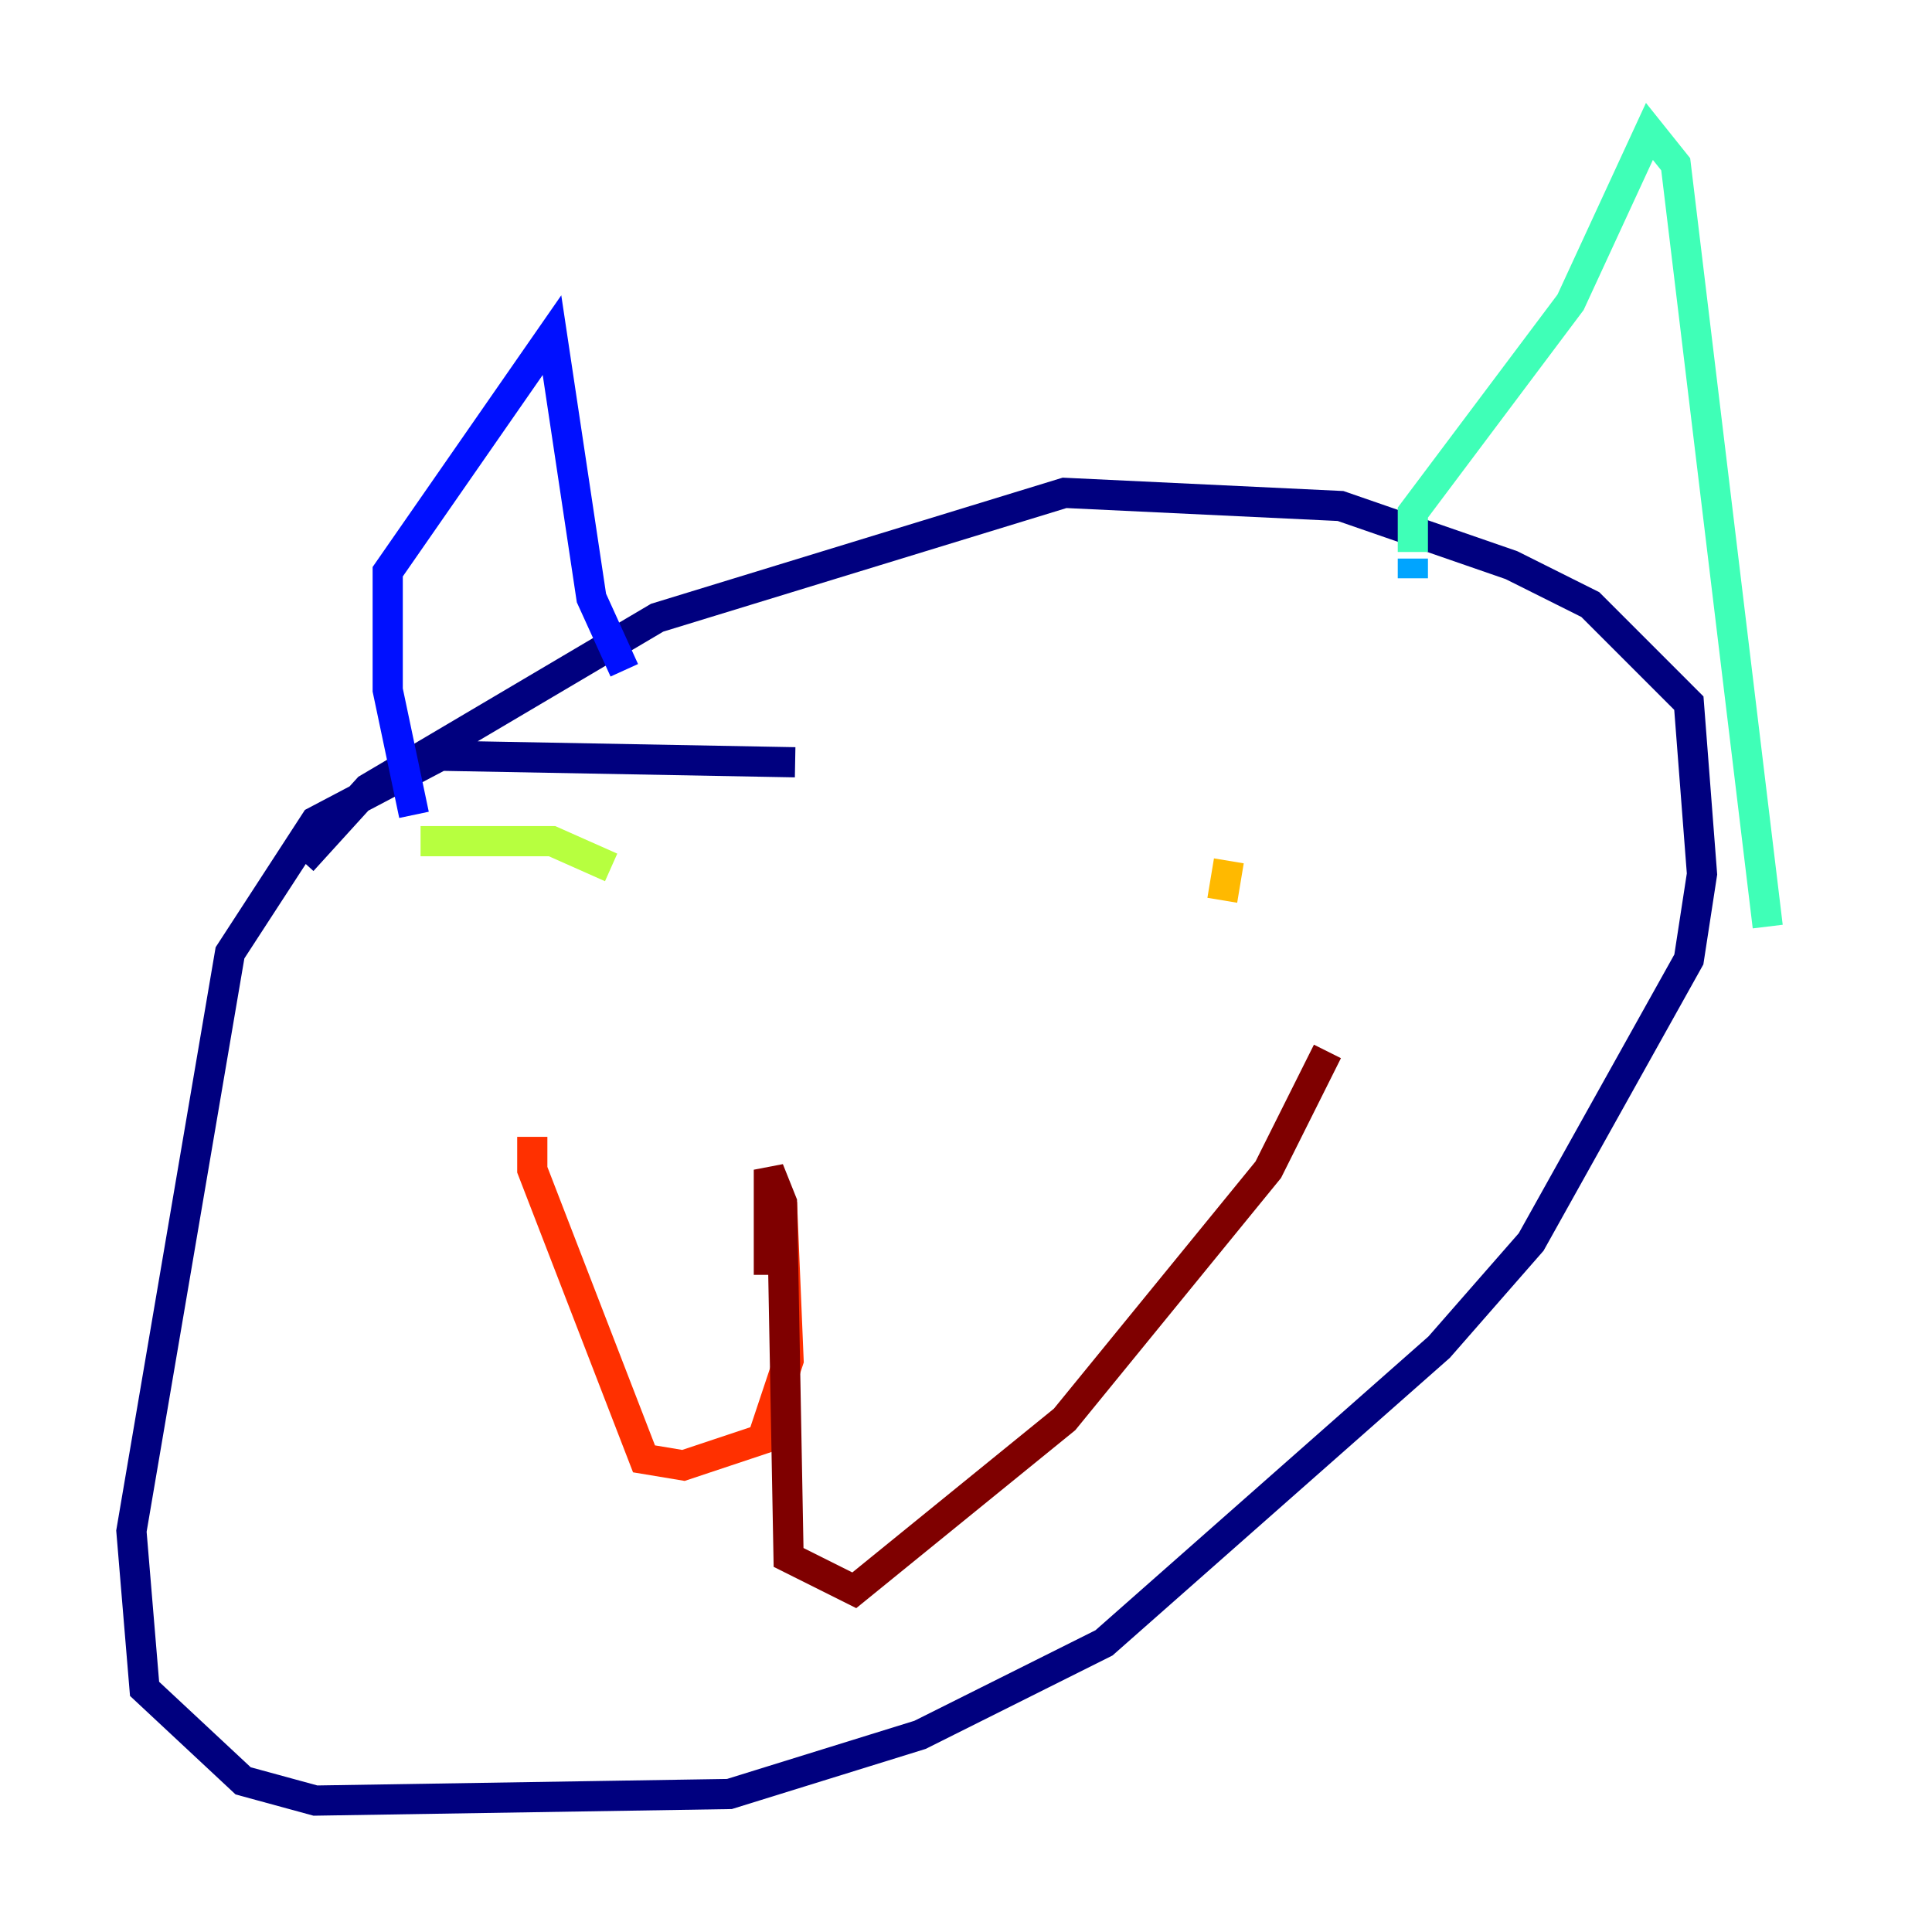 <?xml version="1.0" encoding="utf-8" ?>
<svg baseProfile="tiny" height="128" version="1.2" viewBox="0,0,128,128" width="128" xmlns="http://www.w3.org/2000/svg" xmlns:ev="http://www.w3.org/2001/xml-events" xmlns:xlink="http://www.w3.org/1999/xlink"><defs /><polyline fill="none" points="52.68,50.503 29.17,50.068 20.898,54.422 15.238,63.129 8.707,101.442 9.578,111.891 16.109,117.986 20.898,119.293 48.327,118.857 60.952,114.939 73.143,108.844 95.347,89.252 101.442,82.286 111.891,63.565 112.762,57.905 111.891,46.585 105.361,40.054 100.136,37.442 88.816,33.524 70.531,32.653 43.537,40.925 24.381,52.245 20.027,57.034" stroke="#00007f" stroke-width="2" /><polyline fill="none" points="27.429,53.986 25.687,45.714 25.687,37.878 36.571,22.204 39.184,39.619 41.361,44.408" stroke="#0010ff" stroke-width="2" /><polyline fill="none" points="93.605,38.313 93.605,37.007" stroke="#00a4ff" stroke-width="2" /><polyline fill="none" points="93.605,36.571 93.605,33.959 104.054,20.027 109.279,8.707 111.02,10.884 117.116,61.388" stroke="#3fffb7" stroke-width="2" /><polyline fill="none" points="27.864,55.728 36.571,55.728 40.49,57.469" stroke="#b7ff3f" stroke-width="2" /><polyline fill="none" points="80.98,59.646 81.415,57.034" stroke="#ffb900" stroke-width="2" /><polyline fill="none" points="51.809,79.674 52.245,90.122 50.503,95.347 45.279,97.088 42.667,96.653 35.265,77.497 35.265,75.32" stroke="#ff3000" stroke-width="2" /><polyline fill="none" points="50.939,84.463 50.939,77.497 51.809,79.674 52.245,103.184 56.599,105.361 70.531,94.041 84.027,77.497 87.946,69.66" stroke="#7f0000" stroke-width="2" /></svg>